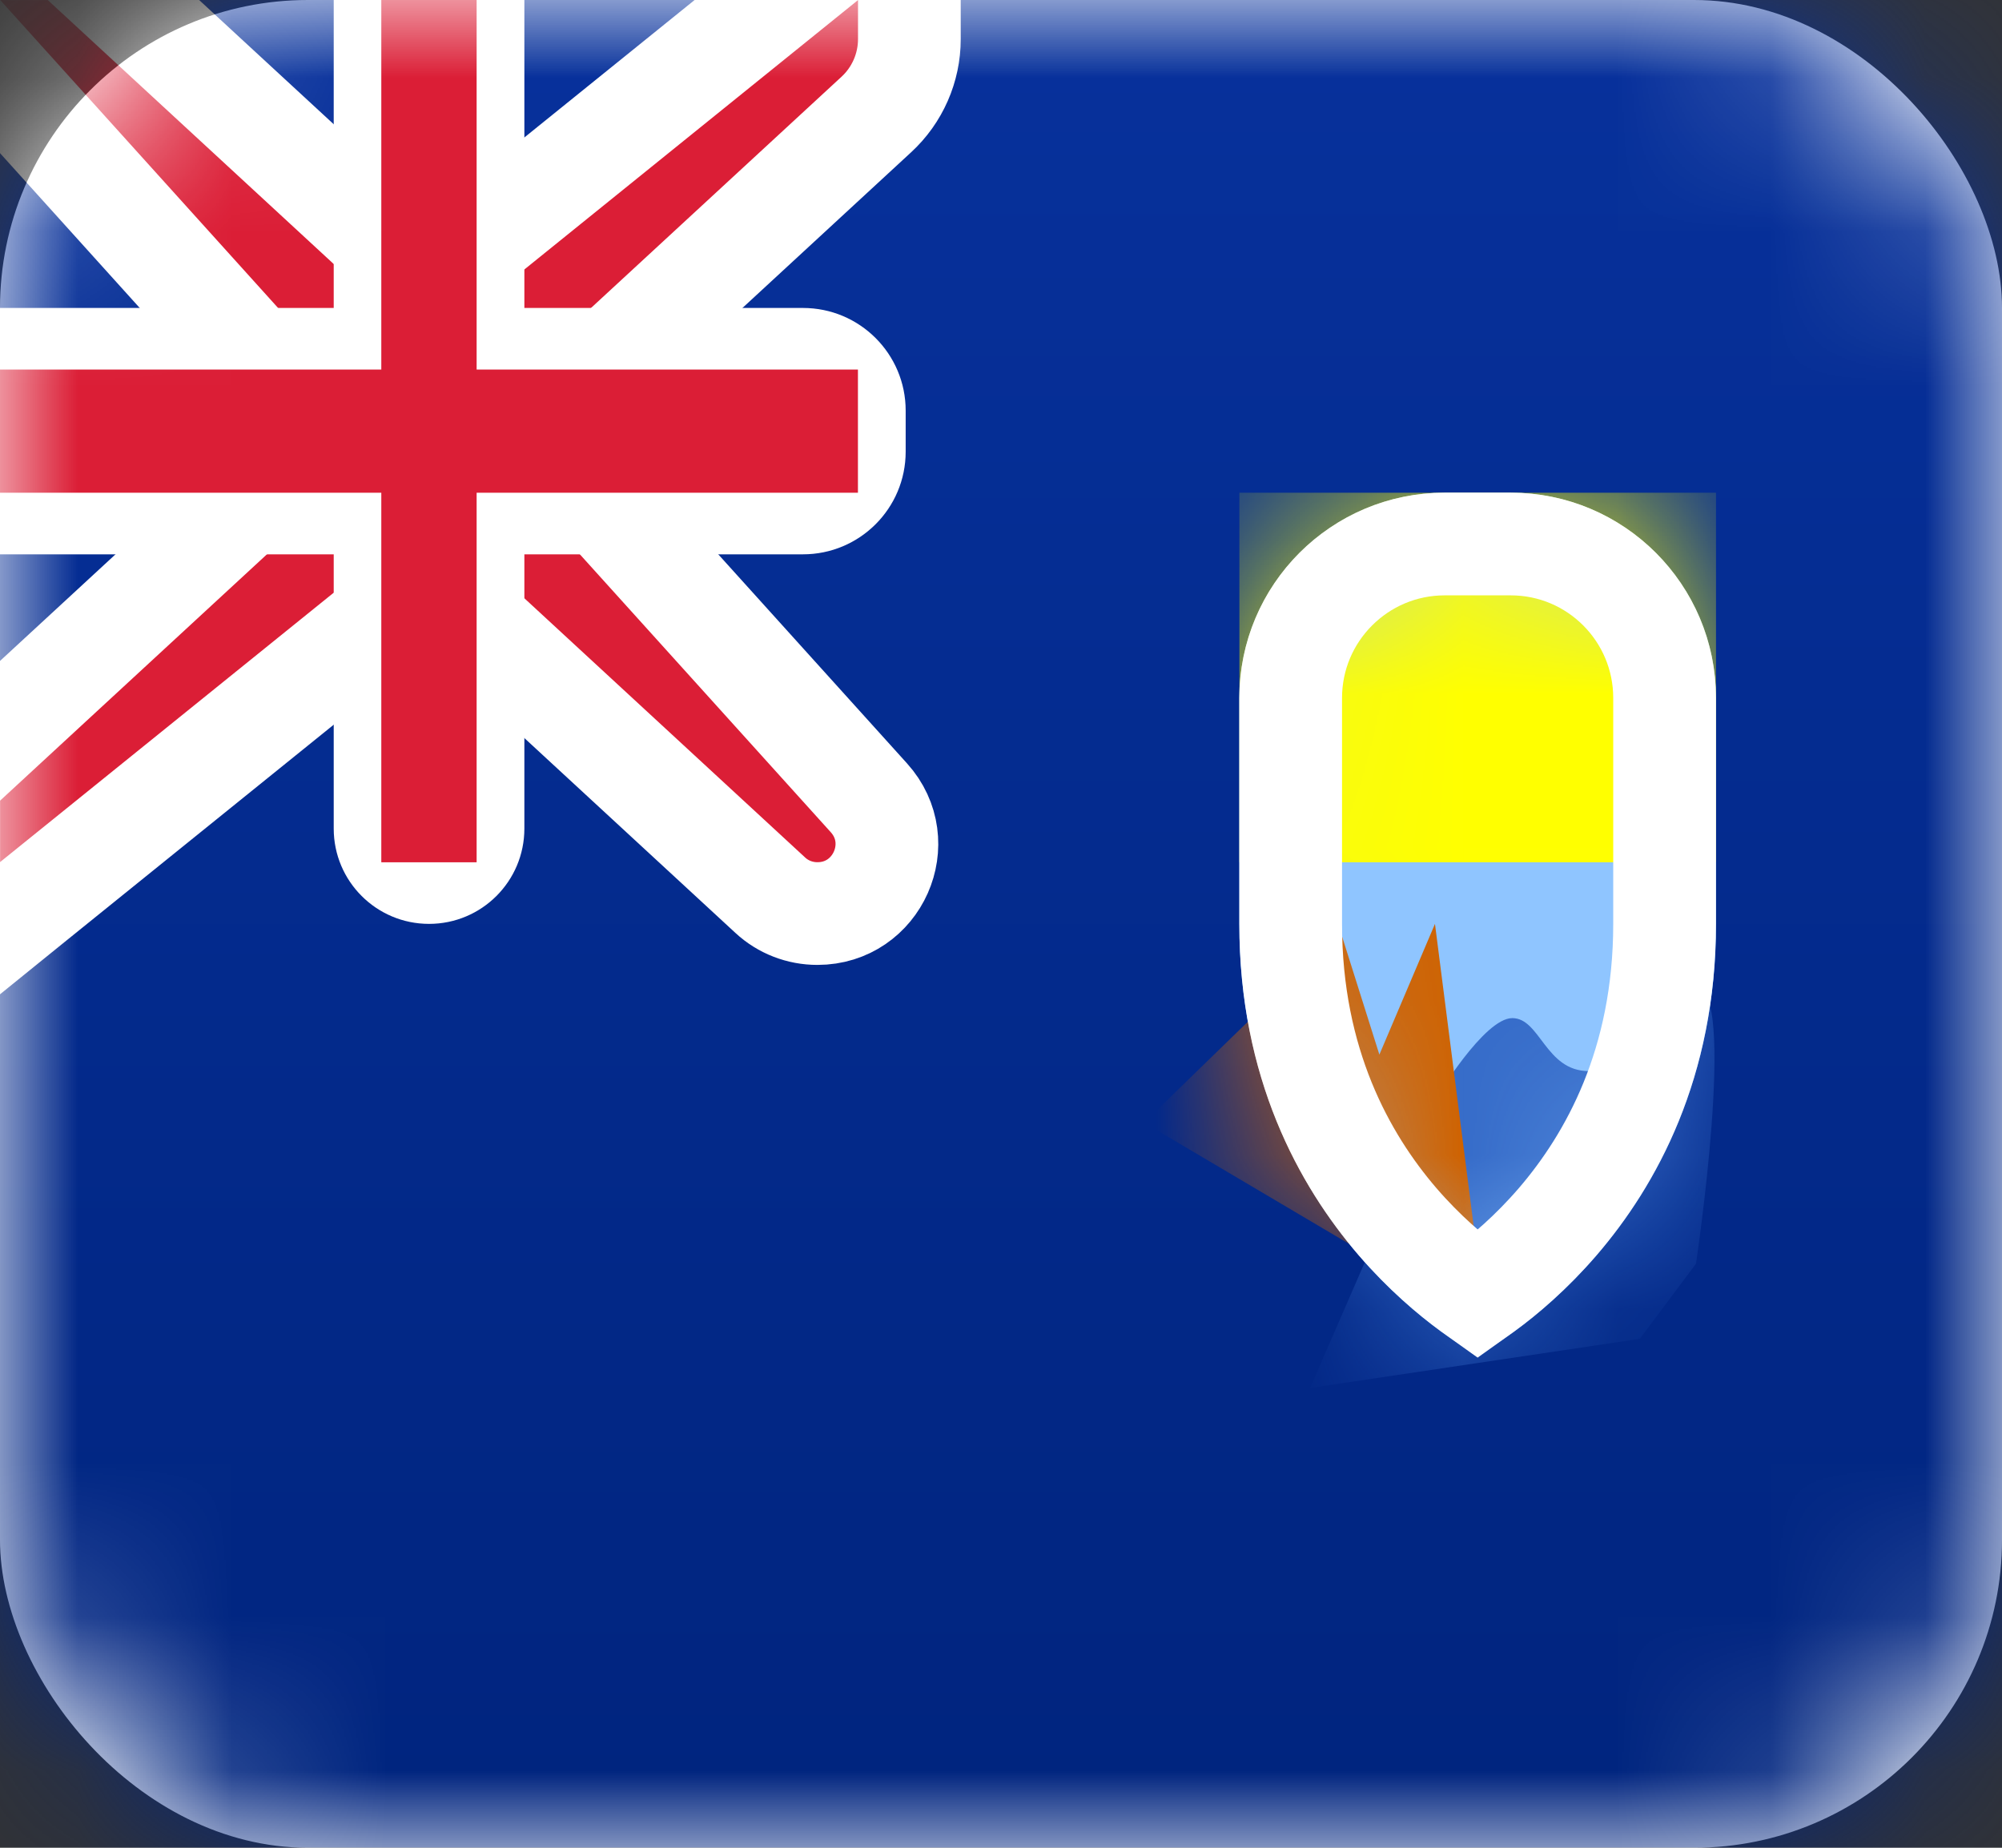 <svg width="13" height="12" viewBox="0 0 13 12" fill="none" xmlns="http://www.w3.org/2000/svg">
<rect x="0" y="0" width="13" height="12" fill="#333333" stroke="none"/>
<rect width="13" height="12" rx="2" fill="white"/>
<mask id="mask0" mask-type="alpha" maskUnits="userSpaceOnUse" x="0" y="0" width="13" height="12">
<rect width="13" height="12" rx="2" fill="white"/>
</mask>
<g mask="url(#mask0)">
<rect width="13" height="12" fill="url(#paint0_linear)"/>
<path fill-rule="evenodd" clip-rule="evenodd" d="M8.048 6C8.048 5.532 8.048 5.004 8.048 4.533C8.048 3.797 8.645 3.2 9.381 3.2H9.81C10.546 3.2 11.143 3.797 11.143 4.533C11.143 5.004 11.143 5.532 11.143 6C11.143 8 9.595 8.8 9.595 8.8C9.595 8.8 8.048 8 8.048 6Z" fill="#8FC5FF"/>
<mask id="mask1" mask-type="alpha" maskUnits="userSpaceOnUse" x="8" y="3" width="4" height="6">
<path fill-rule="evenodd" clip-rule="evenodd" d="M8.048 6C8.048 5.532 8.048 5.004 8.048 4.533C8.048 3.797 8.645 3.2 9.381 3.2H9.81C10.546 3.2 11.143 3.797 11.143 4.533C11.143 5.004 11.143 5.532 11.143 6C11.143 8 9.595 8.8 9.595 8.8C9.595 8.8 8.048 8 8.048 6Z" fill="white"/>
</mask>
<g mask="url(#mask1)">
<path fill-rule="evenodd" clip-rule="evenodd" d="M9.327 7.13C9.327 7.13 9.637 6.612 9.82 6.612C10.002 6.612 10.035 6.956 10.316 6.956C10.596 6.956 10.743 6.407 11.013 6.407C11.283 6.407 11.013 8.207 11.013 8.207L10.648 8.695L8.507 9.014L9.327 7.13Z" fill="#366CC9"/>
<path fill-rule="evenodd" clip-rule="evenodd" d="M8.416 6.331L8.689 6L8.957 6.849L9.318 6L9.628 8.421L9.112 8.286L7.429 7.291L8.416 6.331Z" fill="#CF6200"/>
<rect x="8.048" y="3.2" width="3.095" height="2.4" fill="#FFFF00"/>
</g>
<path d="M8.381 6V5.912V5.867V5.822V5.777V5.731V5.686V5.64V5.594V5.547V5.501V5.454V5.408V5.361V5.314V5.268V5.244V5.241V5.238V5.236V5.233V5.23V5.227V5.224V5.221V5.218V5.215V5.212V5.209V5.206V5.203V5.2V5.198V5.195V5.192V5.189V5.186V5.183V5.18V5.177V5.174V5.171V5.168V5.165V5.162V5.16V5.157V5.154V5.151V5.148V5.145V5.142V5.139V5.136V5.133V5.13V5.127V5.125V5.122V5.119V5.116V5.113V5.11V5.107V5.104V5.101V5.098V5.095V5.092V5.09V5.087V5.084V5.081V5.078V5.075V5.072V5.069V5.066V5.063V5.06V5.057V5.055V5.052V5.049V5.046V5.043V5.04V5.037V5.034V5.031V5.028V5.025V5.023V5.02V5.017V5.014V5.011V5.008V5.005V5.002V4.999V4.996V4.994V4.991V4.988V4.985V4.982V4.979V4.976V4.973V4.97V4.967V4.965V4.962V4.959V4.956V4.953V4.95V4.947V4.944V4.941V4.938V4.936V4.933V4.93V4.927V4.924V4.921V4.918V4.915V4.912V4.91V4.907V4.904V4.901V4.898V4.895V4.892V4.889V4.886V4.884V4.881V4.878V4.875V4.872V4.869V4.866V4.863V4.861V4.858V4.855V4.852V4.849V4.846V4.843V4.84V4.838V4.835V4.832V4.829V4.826V4.823V4.82V4.817V4.815V4.812V4.809V4.806V4.803V4.8V4.797V4.795V4.792V4.789V4.786V4.783V4.78V4.777V4.775V4.772V4.769V4.766V4.763V4.76V4.758V4.755V4.752V4.749V4.746V4.743V4.74V4.735V4.712V4.667V4.622V4.577V4.533C8.381 3.981 8.829 3.533 9.381 3.533H9.81C10.362 3.533 10.809 3.981 10.809 4.533V4.536V4.539V4.541V4.544V4.547V4.55V4.552V4.555V4.558V4.561V4.563V4.566V4.569V4.572V4.575V4.577V4.58V4.583V4.586V4.588V4.591V4.594V4.597V4.6V4.602V4.605V4.608V4.611V4.614V4.616V4.619V4.622V4.625V4.628V4.63V4.633V4.636V4.639V4.642V4.644V4.647V4.65V4.653V4.656V4.658V4.661V4.664V4.667V4.67V4.673V4.675V4.678V4.681V4.684V4.687V4.689V4.692V4.695V4.698V4.701V4.704V4.706V4.709V4.712V4.715V4.718V4.721V4.723V4.726V4.729V4.732V4.735V4.738V4.74V4.743V4.746V4.749V4.752V4.755V4.758V4.76V4.763V4.766V4.769V4.772V4.775V4.777V4.78V4.783V4.786V4.789V4.792V4.795V4.797V4.8V4.803V4.806V4.809V4.812V4.815V4.817V4.82V4.823V4.826V4.829V4.832V4.835V4.838V4.84V4.843V4.846V4.849V4.852V4.855V4.858V4.861V4.863V4.866V4.869V4.872V4.875V4.878V4.881V4.884V4.886V4.889V4.892V4.895V4.898V4.901V4.904V4.907V4.91V4.912V4.915V4.918V4.921V4.924V4.927V4.93V4.933V4.936V4.938V4.941V4.944V4.947V4.95V4.953V4.956V4.959V4.962V4.965V4.967V4.97V4.973V4.976V4.979V4.982V4.985V4.988V4.991V4.994V4.996V4.999V5.002V5.005V5.008V5.011V5.014V5.017V5.02V5.023V5.025V5.028V5.031V5.034V5.037V5.04V5.043V5.046V5.049V5.052V5.055V5.057V5.06V5.063V5.066V5.069V5.072V5.075V5.078V5.081V5.084V5.087V5.09V5.092V5.095V5.098V5.101V5.104V5.107V5.11V5.113V5.116V5.119V5.122V5.125V5.127V5.13V5.133V5.136V5.139V5.142V5.145V5.148V5.151V5.154V5.157V5.16V5.162V5.165V5.168V5.171V5.174V5.177V5.18V5.183V5.186V5.189V5.192V5.195V5.198V5.2V5.203V5.206V5.209V5.212V5.215V5.218V5.221V5.224V5.227V5.23V5.233V5.236V5.238V5.241V5.244V5.247V5.25V5.253V5.256V5.259V5.262V5.265V5.268V5.271V5.274V5.276V5.279V5.282V5.285V5.288V5.291V5.294V5.297V5.3V5.303V5.306V5.309V5.312V5.314V5.317V5.32V5.323V5.326V5.329V5.332V5.335V5.338V5.341V5.344V5.347V5.349V5.352V5.355V5.358V5.361V5.364V5.367V5.37V5.373V5.376V5.379V5.382V5.385V5.387V5.39V5.393V5.396V5.399V5.402V5.405V5.408V5.411V5.414V5.417V5.42V5.422V5.425V5.428V5.431V5.434V5.437V5.44V5.443V5.446V5.449V5.452V5.454V5.457V5.46V5.463V5.466V5.469V5.472V5.475V5.478V5.481V5.484V5.486V5.489V5.492V5.495V5.498V5.501V5.504V5.507V5.51V5.513V5.515V5.518V5.521V5.524V5.527V5.53V5.533V5.536V5.539V5.542V5.544V5.547V5.55V5.553V5.556V5.559V5.562V5.565V5.568V5.57V5.573V5.576V5.579V5.582V5.585V5.588V5.591V5.594V5.596V5.599V5.602V5.605V5.608V5.611V5.614V5.617V5.62V5.622V5.625V5.628V5.631V5.634V5.637V5.64V5.643V5.645V5.648V5.651V5.654V5.657V5.66V5.663V5.666V5.668V5.671V5.674V5.677V5.68V5.683V5.686V5.688V5.691V5.694V5.697V5.7V5.703V5.706V5.708V5.711V5.714V5.717V5.72V5.723V5.726V5.728V5.731V5.734V5.737V5.74V5.743V5.746V5.748V5.751V5.754V5.757V5.76V5.763V5.765V5.768V5.771V5.774V5.777V5.78V5.782V5.785V5.788V5.791V5.794V5.797V5.799V5.802V5.805V5.808V5.811V5.814V5.816V5.819V5.822V5.825V5.828V5.83V5.833V5.836V5.839V5.842V5.845V5.847V5.85V5.853V5.856V5.859V5.861V5.864V5.867V5.87V5.873V5.875V5.878V5.881V5.884V5.887V5.889V5.892V5.895V5.898V5.9V5.903V5.906V5.909V5.912V5.914V5.917V5.92V5.923V5.926V5.928V5.931V5.934V5.937V5.939V5.942V5.945V5.948V5.95V5.953V5.956V5.959V5.962V5.964V5.967V5.97V5.973V5.975V5.978V5.981V5.984V5.986V5.989V5.992V5.995V5.997V6C10.809 6.906 10.461 7.531 10.116 7.933C9.942 8.135 9.769 8.281 9.64 8.375C9.624 8.386 9.609 8.397 9.595 8.407C9.581 8.397 9.566 8.386 9.55 8.375C9.422 8.281 9.248 8.135 9.074 7.933C8.729 7.531 8.381 6.906 8.381 6Z" stroke="white" stroke-width="0.667"/>
<mask id="mask2" mask-type="alpha" maskUnits="userSpaceOnUse" x="8" y="3" width="4" height="6">
<path d="M8.381 6V5.912V5.867V5.822V5.777V5.731V5.686V5.64V5.594V5.547V5.501V5.454V5.408V5.361V5.314V5.268V5.244V5.241V5.238V5.236V5.233V5.23V5.227V5.224V5.221V5.218V5.215V5.212V5.209V5.206V5.203V5.2V5.198V5.195V5.192V5.189V5.186V5.183V5.18V5.177V5.174V5.171V5.168V5.165V5.162V5.16V5.157V5.154V5.151V5.148V5.145V5.142V5.139V5.136V5.133V5.13V5.127V5.125V5.122V5.119V5.116V5.113V5.11V5.107V5.104V5.101V5.098V5.095V5.092V5.09V5.087V5.084V5.081V5.078V5.075V5.072V5.069V5.066V5.063V5.06V5.057V5.055V5.052V5.049V5.046V5.043V5.04V5.037V5.034V5.031V5.028V5.025V5.023V5.02V5.017V5.014V5.011V5.008V5.005V5.002V4.999V4.996V4.994V4.991V4.988V4.985V4.982V4.979V4.976V4.973V4.97V4.967V4.965V4.962V4.959V4.956V4.953V4.95V4.947V4.944V4.941V4.938V4.936V4.933V4.93V4.927V4.924V4.921V4.918V4.915V4.912V4.91V4.907V4.904V4.901V4.898V4.895V4.892V4.889V4.886V4.884V4.881V4.878V4.875V4.872V4.869V4.866V4.863V4.861V4.858V4.855V4.852V4.849V4.846V4.843V4.84V4.838V4.835V4.832V4.829V4.826V4.823V4.82V4.817V4.815V4.812V4.809V4.806V4.803V4.8V4.797V4.795V4.792V4.789V4.786V4.783V4.78V4.777V4.775V4.772V4.769V4.766V4.763V4.76V4.758V4.755V4.752V4.749V4.746V4.743V4.74V4.735V4.712V4.667V4.622V4.577V4.533C8.381 3.981 8.829 3.533 9.381 3.533H9.81C10.362 3.533 10.809 3.981 10.809 4.533V4.536V4.539V4.541V4.544V4.547V4.55V4.552V4.555V4.558V4.561V4.563V4.566V4.569V4.572V4.575V4.577V4.58V4.583V4.586V4.588V4.591V4.594V4.597V4.6V4.602V4.605V4.608V4.611V4.614V4.616V4.619V4.622V4.625V4.628V4.63V4.633V4.636V4.639V4.642V4.644V4.647V4.65V4.653V4.656V4.658V4.661V4.664V4.667V4.67V4.673V4.675V4.678V4.681V4.684V4.687V4.689V4.692V4.695V4.698V4.701V4.704V4.706V4.709V4.712V4.715V4.718V4.721V4.723V4.726V4.729V4.732V4.735V4.738V4.74V4.743V4.746V4.749V4.752V4.755V4.758V4.76V4.763V4.766V4.769V4.772V4.775V4.777V4.78V4.783V4.786V4.789V4.792V4.795V4.797V4.8V4.803V4.806V4.809V4.812V4.815V4.817V4.82V4.823V4.826V4.829V4.832V4.835V4.838V4.84V4.843V4.846V4.849V4.852V4.855V4.858V4.861V4.863V4.866V4.869V4.872V4.875V4.878V4.881V4.884V4.886V4.889V4.892V4.895V4.898V4.901V4.904V4.907V4.91V4.912V4.915V4.918V4.921V4.924V4.927V4.93V4.933V4.936V4.938V4.941V4.944V4.947V4.95V4.953V4.956V4.959V4.962V4.965V4.967V4.97V4.973V4.976V4.979V4.982V4.985V4.988V4.991V4.994V4.996V4.999V5.002V5.005V5.008V5.011V5.014V5.017V5.02V5.023V5.025V5.028V5.031V5.034V5.037V5.04V5.043V5.046V5.049V5.052V5.055V5.057V5.06V5.063V5.066V5.069V5.072V5.075V5.078V5.081V5.084V5.087V5.09V5.092V5.095V5.098V5.101V5.104V5.107V5.11V5.113V5.116V5.119V5.122V5.125V5.127V5.13V5.133V5.136V5.139V5.142V5.145V5.148V5.151V5.154V5.157V5.16V5.162V5.165V5.168V5.171V5.174V5.177V5.18V5.183V5.186V5.189V5.192V5.195V5.198V5.2V5.203V5.206V5.209V5.212V5.215V5.218V5.221V5.224V5.227V5.23V5.233V5.236V5.238V5.241V5.244V5.247V5.25V5.253V5.256V5.259V5.262V5.265V5.268V5.271V5.274V5.276V5.279V5.282V5.285V5.288V5.291V5.294V5.297V5.3V5.303V5.306V5.309V5.312V5.314V5.317V5.32V5.323V5.326V5.329V5.332V5.335V5.338V5.341V5.344V5.347V5.349V5.352V5.355V5.358V5.361V5.364V5.367V5.37V5.373V5.376V5.379V5.382V5.385V5.387V5.39V5.393V5.396V5.399V5.402V5.405V5.408V5.411V5.414V5.417V5.42V5.422V5.425V5.428V5.431V5.434V5.437V5.44V5.443V5.446V5.449V5.452V5.454V5.457V5.46V5.463V5.466V5.469V5.472V5.475V5.478V5.481V5.484V5.486V5.489V5.492V5.495V5.498V5.501V5.504V5.507V5.51V5.513V5.515V5.518V5.521V5.524V5.527V5.53V5.533V5.536V5.539V5.542V5.544V5.547V5.55V5.553V5.556V5.559V5.562V5.565V5.568V5.57V5.573V5.576V5.579V5.582V5.585V5.588V5.591V5.594V5.596V5.599V5.602V5.605V5.608V5.611V5.614V5.617V5.62V5.622V5.625V5.628V5.631V5.634V5.637V5.64V5.643V5.645V5.648V5.651V5.654V5.657V5.66V5.663V5.666V5.668V5.671V5.674V5.677V5.68V5.683V5.686V5.688V5.691V5.694V5.697V5.7V5.703V5.706V5.708V5.711V5.714V5.717V5.72V5.723V5.726V5.728V5.731V5.734V5.737V5.74V5.743V5.746V5.748V5.751V5.754V5.757V5.76V5.763V5.765V5.768V5.771V5.774V5.777V5.78V5.782V5.785V5.788V5.791V5.794V5.797V5.799V5.802V5.805V5.808V5.811V5.814V5.816V5.819V5.822V5.825V5.828V5.83V5.833V5.836V5.839V5.842V5.845V5.847V5.85V5.853V5.856V5.859V5.861V5.864V5.867V5.87V5.873V5.875V5.878V5.881V5.884V5.887V5.889V5.892V5.895V5.898V5.9V5.903V5.906V5.909V5.912V5.914V5.917V5.92V5.923V5.926V5.928V5.931V5.934V5.937V5.939V5.942V5.945V5.948V5.95V5.953V5.956V5.959V5.962V5.964V5.967V5.97V5.973V5.975V5.978V5.981V5.984V5.986V5.989V5.992V5.995V5.997V6C10.809 6.906 10.461 7.531 10.116 7.933C9.942 8.135 9.769 8.281 9.64 8.375C9.624 8.386 9.609 8.397 9.595 8.407C9.581 8.397 9.566 8.386 9.55 8.375C9.422 8.281 9.248 8.135 9.074 7.933C8.729 7.531 8.381 6.906 8.381 6Z" fill="white" stroke="white" stroke-width="0.667"/>
</mask>
<g mask="url(#mask2)">
</g>
<path d="M0 -0.333H-0.75L-0.247 0.223L1.833 2.528V3.054L-0.226 4.955L-0.333 5.054V5.2V5.6V6.298L0.209 5.859L2.594 3.933H2.965L5.002 5.814C5.085 5.891 5.194 5.933 5.308 5.933C5.698 5.933 5.904 5.471 5.642 5.181L3.738 3.072V2.546L5.69 0.744C5.827 0.618 5.905 0.44 5.905 0.254V0V-0.698L5.362 -0.259L2.977 1.667H2.607L0.536 -0.245L0.44 -0.333H0.31H0Z" fill="#DB1E36" stroke="white" stroke-width="0.667"/>
<path fill-rule="evenodd" clip-rule="evenodd" d="M0 2V3.6H2.167V5.381C2.167 5.723 2.444 6 2.786 6V6C3.128 6 3.405 5.723 3.405 5.381V3.6H5.214C5.582 3.6 5.881 3.302 5.881 2.933V2.667C5.881 2.298 5.582 2 5.214 2H3.405V0H2.167V2H0Z" fill="white"/>
<path fill-rule="evenodd" clip-rule="evenodd" d="M0 2.4H2.476V2V0H3.095V2V2.4H5.571V3.2H3.095V3.6V5.6H2.476V3.6V3.2H0V2.4Z" fill="#DB1E36"/>
</g>
<defs>
<linearGradient id="paint0_linear" x1="0" y1="0" x2="0" y2="12" gradientUnits="userSpaceOnUse">
<stop stop-color="#07319C"/>
<stop offset="1" stop-color="#00247E"/>
</linearGradient>
</defs>
</svg>
